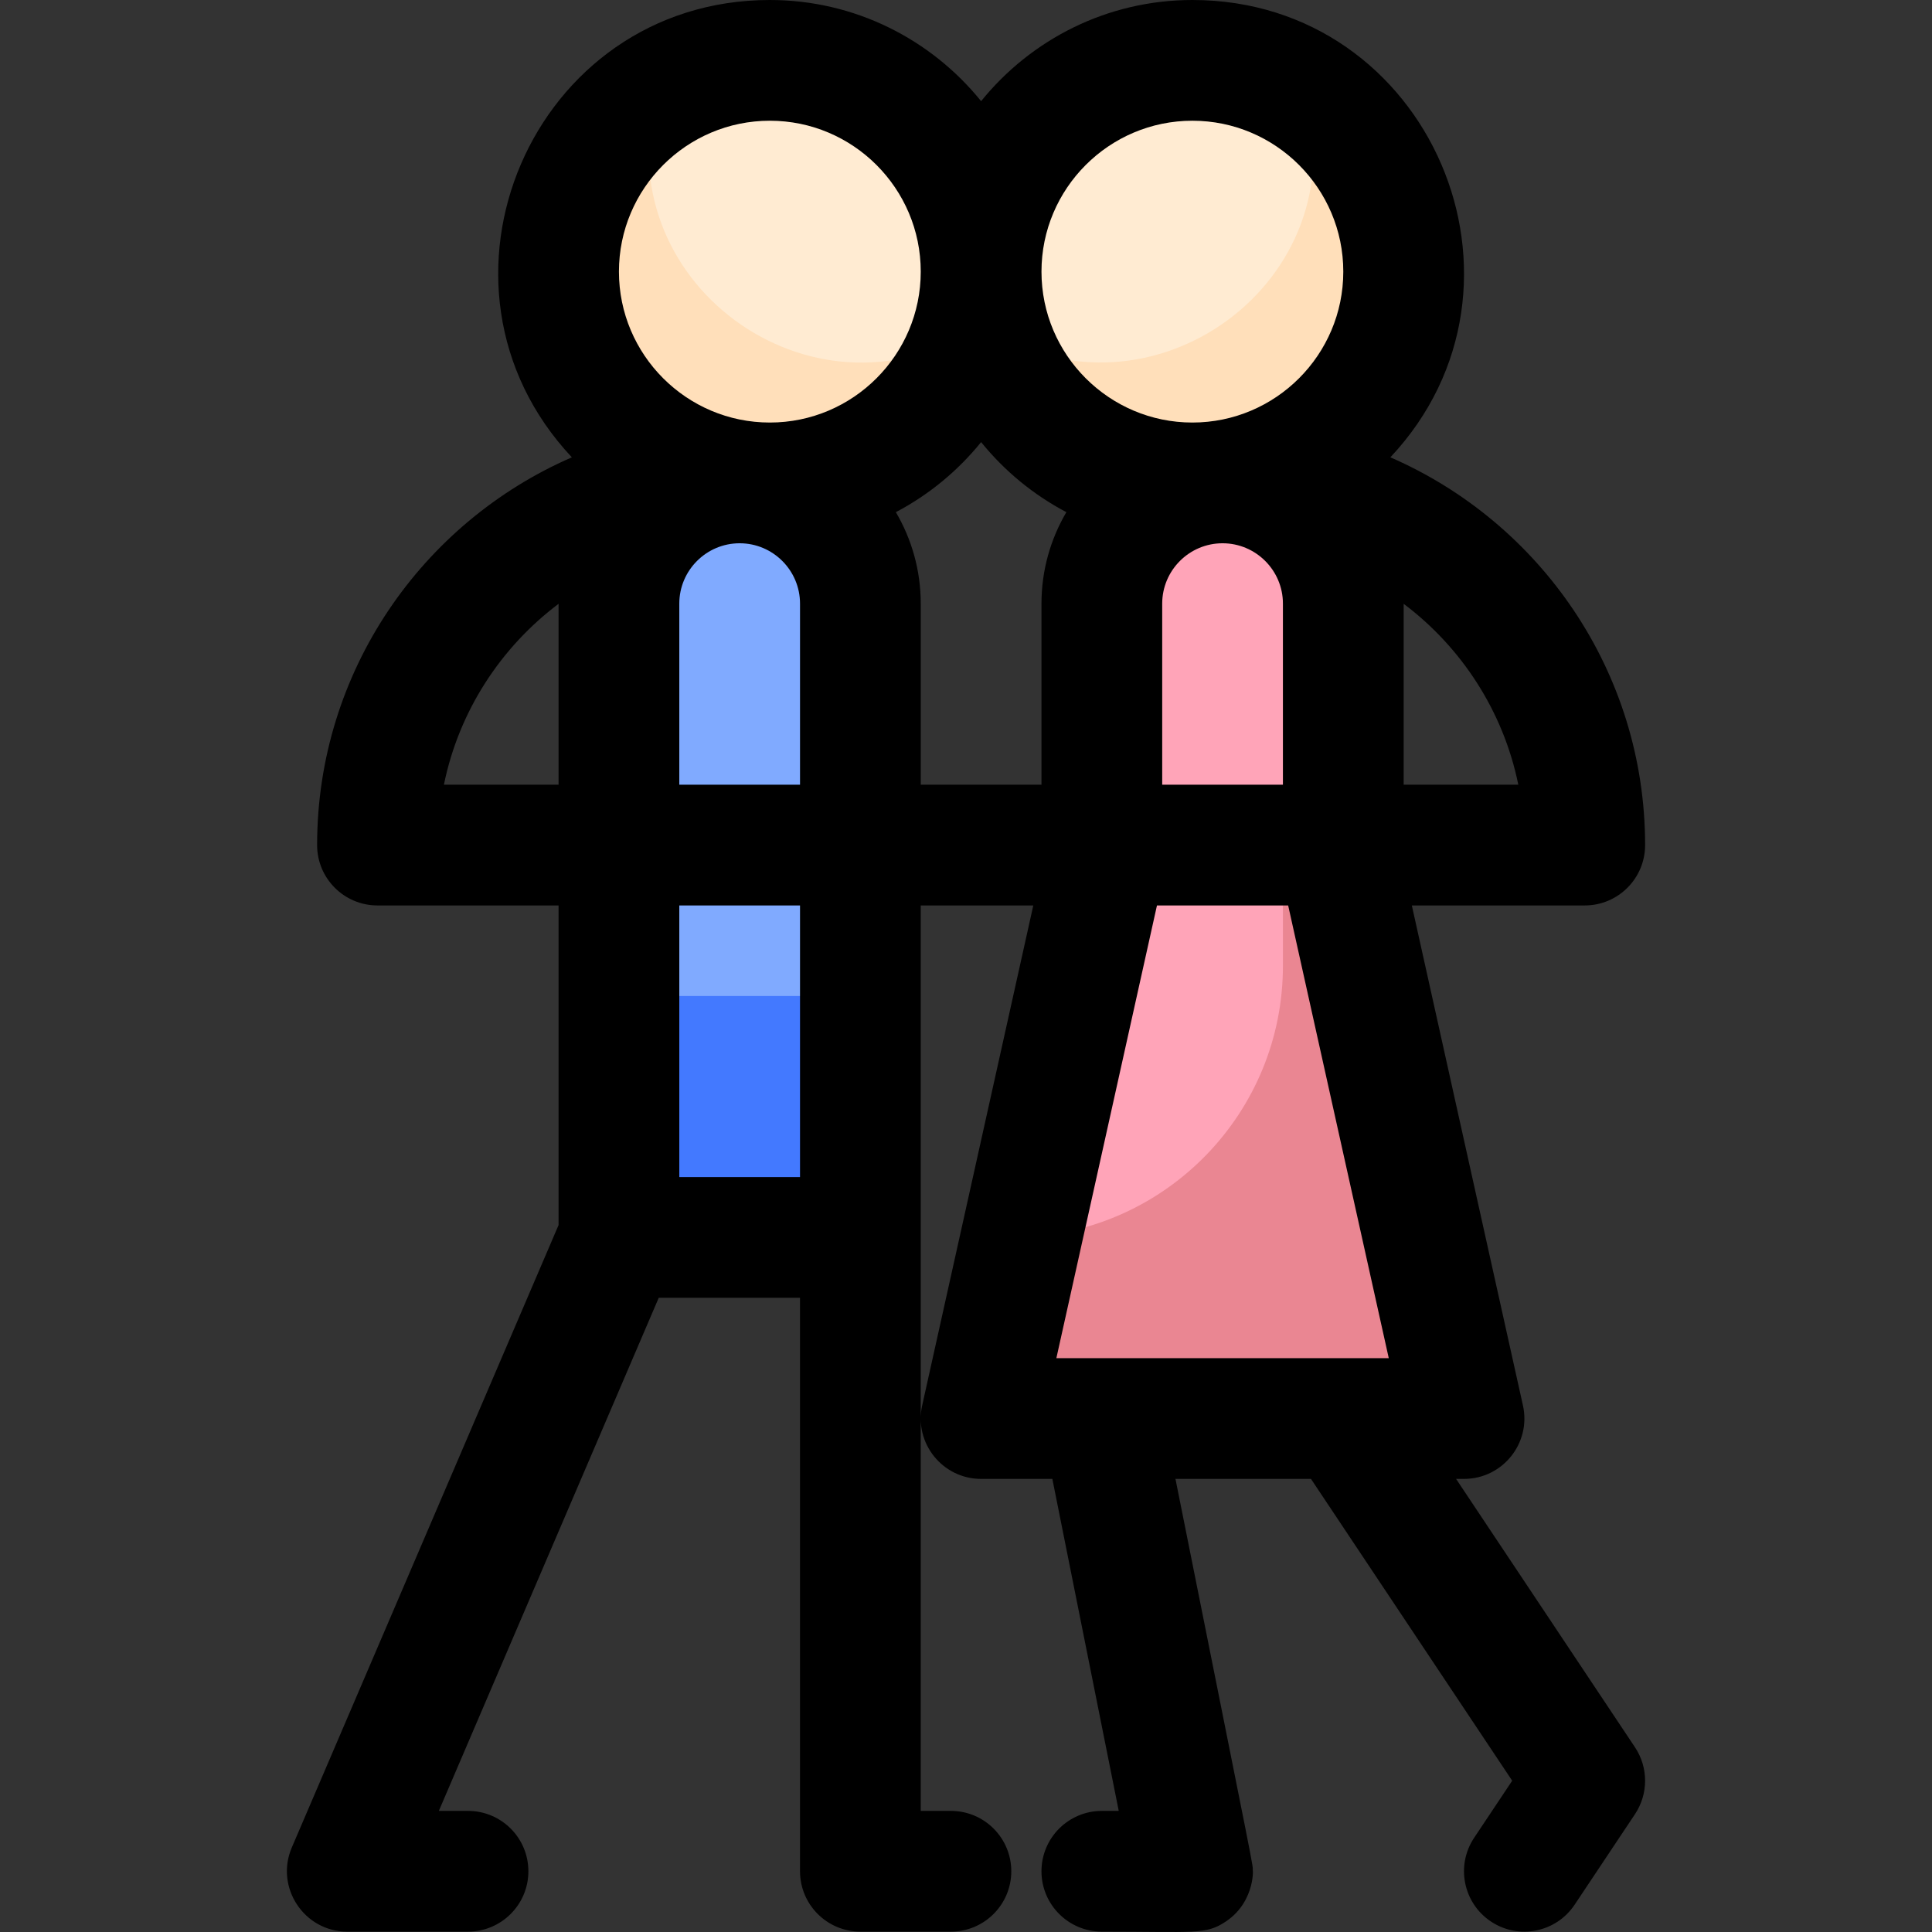 <svg id="Layer_1" enable-background="new 0 0 512.1 512.1" height="512" viewBox="0 0 512.1 512.1" width="512" xmlns="http://www.w3.org/2000/svg"><rect x="0" y="0" width="512.1" height="512.1" fill="#333333" stroke="none"/><path d="m388.055 376h-128c13.153-59.175 9.279-41.746 32-144v-72c0-17.679 14.319-32 32-32 17.715 0 32 14.37 32 32v72z" fill="#ea8692"/><path d="m340.055 132.28v123.72c0 38.86-30.8 70.54-69.32 71.95l21.32-95.95v-72c0-24.737 26.842-39.939 48-27.72z" fill="#ffa4b8"/><path d="m372.055 72c0 30.93-25.07 56-56 56-25.6 0-47.18-17.17-53.87-40.62-10.169-36.036 16.888-71.38 53.87-71.38 30.991 0 56 25.136 56 56z" fill="#ffdfba"/><path d="m262.185 87.38c-14.081-49.898 40.912-89.794 83.74-62.76 14.17 50.214-41.163 89.634-83.74 62.76z" fill="#ffebd2"/><path d="m228.055 328h-64v-168c0-17.673 14.327-32 32-32 17.624 0 32 14.278 32 32z" fill="#80aaff"/><path d="m164.055 264h64v64h-64z" fill="#4379ff"/><path d="m260.055 72c0 30.994-25.122 56-56 56-30.93 0-56-25.07-56-56 0-19.95 10.43-37.45 26.13-47.38 36.74-23.191 85.87 2.903 85.87 47.38z" fill="#ffdfba"/><path d="m257.926 87.38c-42.862 27.054-97.804-12.923-83.74-62.76 42.565-26.869 97.916 12.523 83.74 62.76z" fill="#ffebd2"/><path d="m385.952 392h2.104c10.224 0 17.839-9.481 15.619-19.471l-29.451-132.529h45.832c8.836 0 16-7.164 16-16 0-45.96-27.831-85.537-67.522-102.78 42.86-45.669 10.588-121.22-52.479-121.22-22.6 0-42.79 10.475-56 26.815-13.21-16.34-33.4-26.815-56-26.815-63.094 0-95.326 75.564-52.478 121.22-39.69 17.243-67.522 56.82-67.522 102.78 0 8.836 7.164 16 16 16h48v84.717l-70.702 164.971c-4.515 10.501 3.205 22.318 14.695 22.316 6.486 0-16.513-.004 32.007-.004 8.836 0 16-7.164 16-16s-7.164-16-16-16h-7.736l58.286-136h37.45v152c0 8.836 7.164 16 16 16h24c8.836 0 16-7.164 16-16s-7.164-16-16-16h-8c0-11.045 0-231.613 0-240h29.832l-29.451 132.529c-2.218 9.981 5.386 19.471 15.619 19.471h18.883l17.6 88h-4.483c-8.836 0-16 7.164-16 16s7.164 16 16 16c24.793 0 27.577.907 32.949-2.735 8.129-5.489 7.051-15.081 7.051-13.265 0-2.234 1.484 5.835-20.483-104h35.92l53.333 80-10.083 15.125c-4.901 7.352-2.915 17.286 4.438 22.188 7.352 4.901 17.287 2.914 22.188-4.438l16-24c3.583-5.374 3.583-12.376 0-17.75zm-77.897-184v-48c0-8.822 7.178-16 16-16s16 7.178 16 16v48zm-64 0v-48c0-8.841-2.413-17.125-6.599-24.246 8.746-4.6 16.433-10.942 22.599-18.569 6.166 7.627 13.854 13.969 22.599 18.569-4.187 7.121-6.599 15.405-6.599 24.246v48c-11.191 0-20.808 0-32 0zm-48-64c8.822 0 16 7.178 16 16v48h-32v-48c0-8.822 7.178-16 16-16zm206.393 64h-30.393v-47.954c15.345 11.546 26.422 28.472 30.393 47.954zm-86.393-176c22.056 0 40 17.944 40 40s-17.944 40-40 40-40-17.944-40-40 17.944-40 40-40zm-112 0c22.056 0 40 17.944 40 40s-17.944 40-40 40-40-17.944-40-40 17.944-40 40-40zm-86.392 176c3.971-19.482 15.048-36.408 30.393-47.954v47.954zm94.392 104h-32v-72h32zm67.946 48 26.667-120h34.775l26.667 120c-9.605 0-75.132 0-88.109 0z"/></svg>